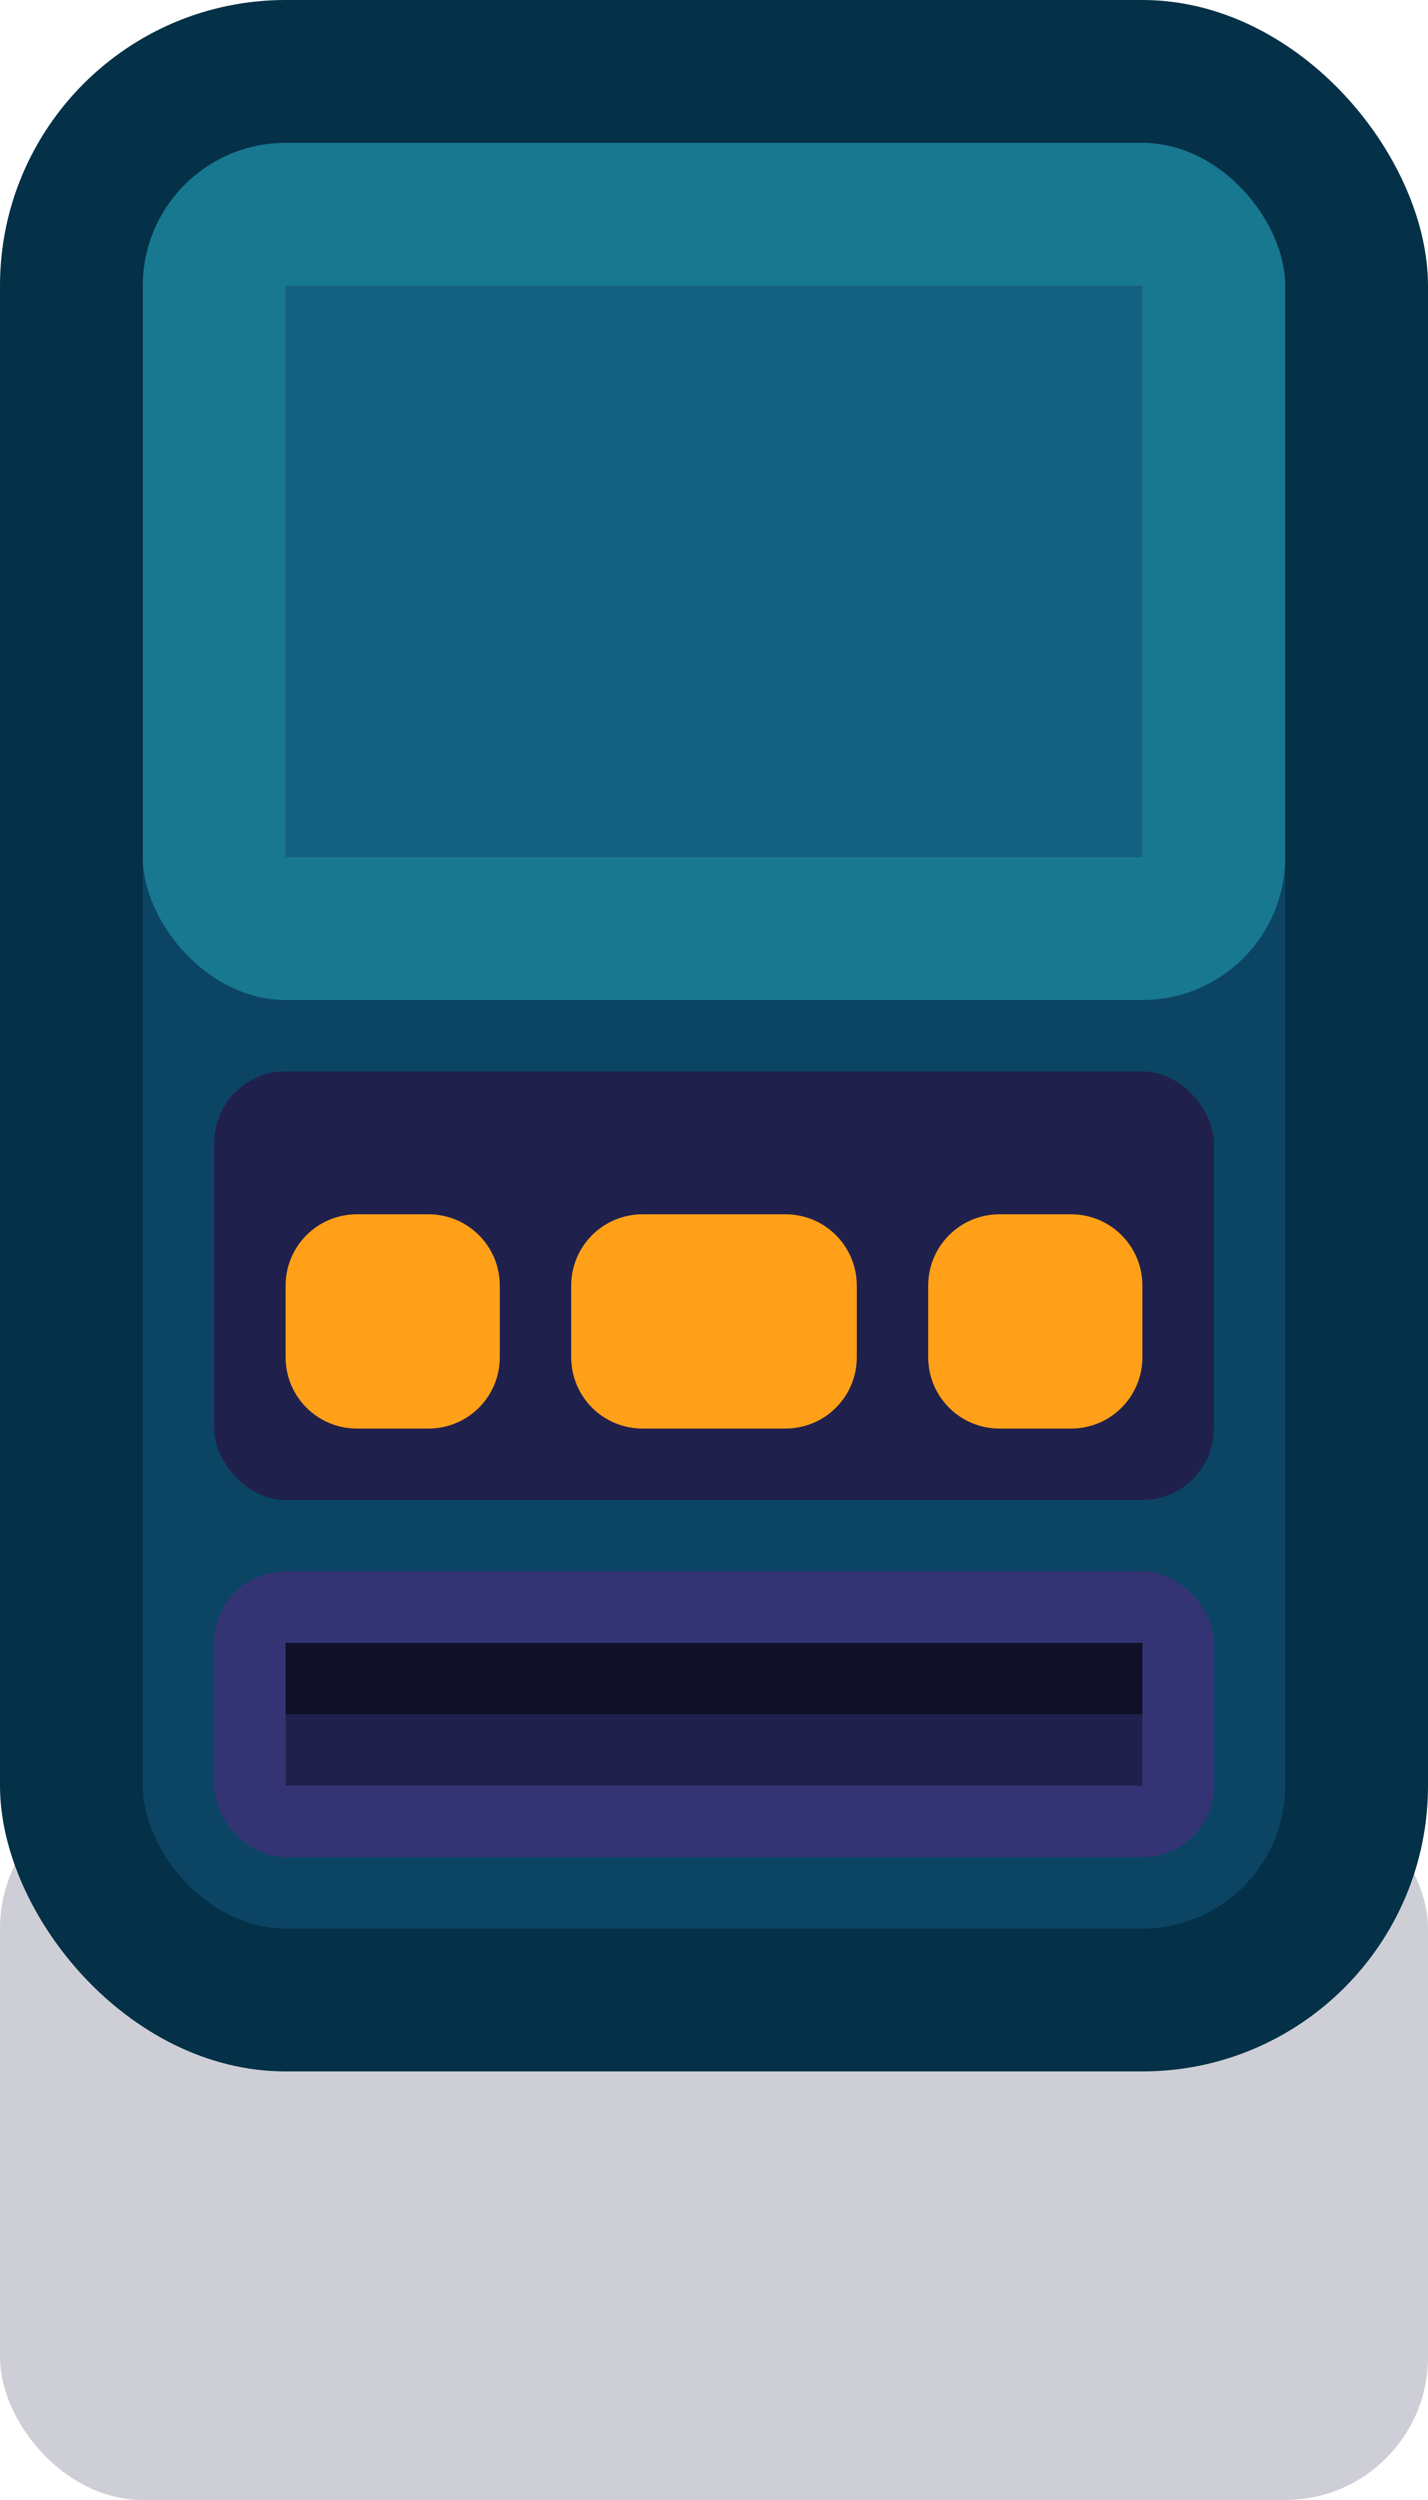 <?xml version="1.0" encoding="UTF-8" standalone="no"?>
<!-- Created with Inkscape (http://www.inkscape.org/) -->

<svg
   width="1"
   height="1.75"
   viewBox="0 0 1 1.75"
   version="1.1"
   id="svg5"
   sodipodi:docname="ticket_booth.svg"
   inkscape:version="1.2 (dc2aedaf03, 2022-05-15)"
   xml:space="preserve"
   xmlns:inkscape="http://www.inkscape.org/namespaces/inkscape"
   xmlns:sodipodi="http://sodipodi.sourceforge.net/DTD/sodipodi-0.dtd"
   xmlns="http://www.w3.org/2000/svg"
   xmlns:svg="http://www.w3.org/2000/svg"><sodipodi:namedview
     id="namedview7"
     pagecolor="#171717"
     bordercolor="#999999"
     borderopacity="1"
     inkscape:pageshadow="0"
     inkscape:pageopacity="0"
     inkscape:pagecheckerboard="0"
     inkscape:document-units="px"
     showgrid="true"
     units="px"
     inkscape:zoom="132.81823"
     inkscape:cx="0.52327155"
     inkscape:cy="1.0465431"
     inkscape:window-width="3440"
     inkscape:window-height="1417"
     inkscape:window-x="-8"
     inkscape:window-y="-8"
     inkscape:window-maximized="1"
     inkscape:current-layer="layer1"
     inkscape:object-paths="true"
     inkscape:snap-intersection-paths="true"
     inkscape:snap-smooth-nodes="true"
     inkscape:snap-midpoints="true"
     inkscape:snap-object-midpoints="true"
     showguides="true"
     inkscape:snap-global="true"
     inkscape:showpageshadow="0"
     inkscape:deskcolor="#171717"><inkscape:grid
       type="xygrid"
       id="grid836"
       originx="0"
       originy="0" /></sodipodi:namedview><defs
     id="defs2"><linearGradient
       id="linearGradient48485"
       inkscape:swatch="solid"><stop
         style="stop-color:#ffa420;stop-opacity:1;"
         offset="0"
         id="stop48483" /></linearGradient></defs><g
     inkscape:label="Layer 1"
     inkscape:groupmode="layer"
     id="layer1"><g
       id="g11711"
       transform="scale(0.05)"><rect
         style="fill:#0a0f32;fill-opacity:0.2;stroke-linejoin:round;paint-order:fill markers stroke"
         id="rect1948-6"
         width="20"
         height="10"
         x="0"
         y="25"
         ry="2" /><rect
         style="fill:#043048;fill-opacity:1;stroke:none;stroke-width:8;stroke-linecap:square;stroke-linejoin:round;paint-order:markers stroke fill"
         id="rect3187"
         width="20"
         height="29"
         x="0"
         y="0"
         ry="4" /><rect
         style="fill:#0c4464;fill-opacity:1;stroke:none;stroke-width:8;stroke-linecap:square;stroke-linejoin:round;paint-order:markers stroke fill"
         id="rect3189"
         width="16"
         height="17"
         x="2"
         y="10"
         ry="2" /><rect
         style="fill:#187890;fill-opacity:1;stroke:none;stroke-width:8;stroke-linecap:square;stroke-linejoin:round;paint-order:markers stroke fill"
         id="rect3191"
         width="16"
         height="12"
         x="2"
         y="2"
         ry="2" /><rect
         style="fill:#146080;fill-opacity:1;stroke:none;stroke-width:8;stroke-linecap:square;stroke-linejoin:round;paint-order:markers stroke fill"
         id="rect3193"
         width="12"
         height="8"
         x="4"
         y="4" /><rect
         style="fill:#343474;fill-opacity:1;stroke:none;stroke-width:8;stroke-linecap:square;stroke-linejoin:round;paint-order:markers stroke fill"
         id="rect3195"
         width="14"
         height="4"
         x="3"
         y="22"
         ry="1" /><rect
         style="fill:#20204c;fill-opacity:1;stroke:none;stroke-width:8;stroke-linecap:square;stroke-linejoin:round;paint-order:markers stroke fill"
         id="rect3197"
         width="12"
         height="2"
         x="4"
         y="23" /><rect
         style="fill:#101028;fill-opacity:1;stroke:none;stroke-width:8;stroke-linecap:square;stroke-linejoin:round;paint-order:markers stroke fill"
         id="rect3199"
         width="12"
         height="1"
         x="4"
         y="23" /><rect
         style="fill:#20204c;fill-opacity:1;stroke:none;stroke-width:8;stroke-linecap:square;stroke-linejoin:round;paint-order:markers stroke fill"
         id="rect3201"
         width="14"
         height="6"
         x="3"
         y="15"
         ry="1" /><path
         id="rect3203"
         style="fill:#ffa018;fill-opacity:1;stroke:none;stroke-width:8;stroke-linecap:square;stroke-linejoin:round;paint-order:markers stroke fill"
         d="m 5,17 c -0.554,0 -1,0.446 -1,1 v 1 c 0,0.554 0.446,1 1,1 h 1 c 0.554,0 1,-0.446 1,-1 V 18 C 7,17.446 6.554,17 6,17 Z m 4,0 c -0.554,0 -1,0.446 -1,1 v 1 c 0,0.554 0.446,1 1,1 h 2 c 0.554,0 1,-0.446 1,-1 v -1 c 0,-0.554 -0.446,-1 -1,-1 z m 5,0 c -0.554,0 -1,0.446 -1,1 v 1 c 0,0.554 0.446,1 1,1 h 1 c 0.554,0 1,-0.446 1,-1 v -1 c 0,-0.554 -0.446,-1 -1,-1 z" /></g></g></svg>
